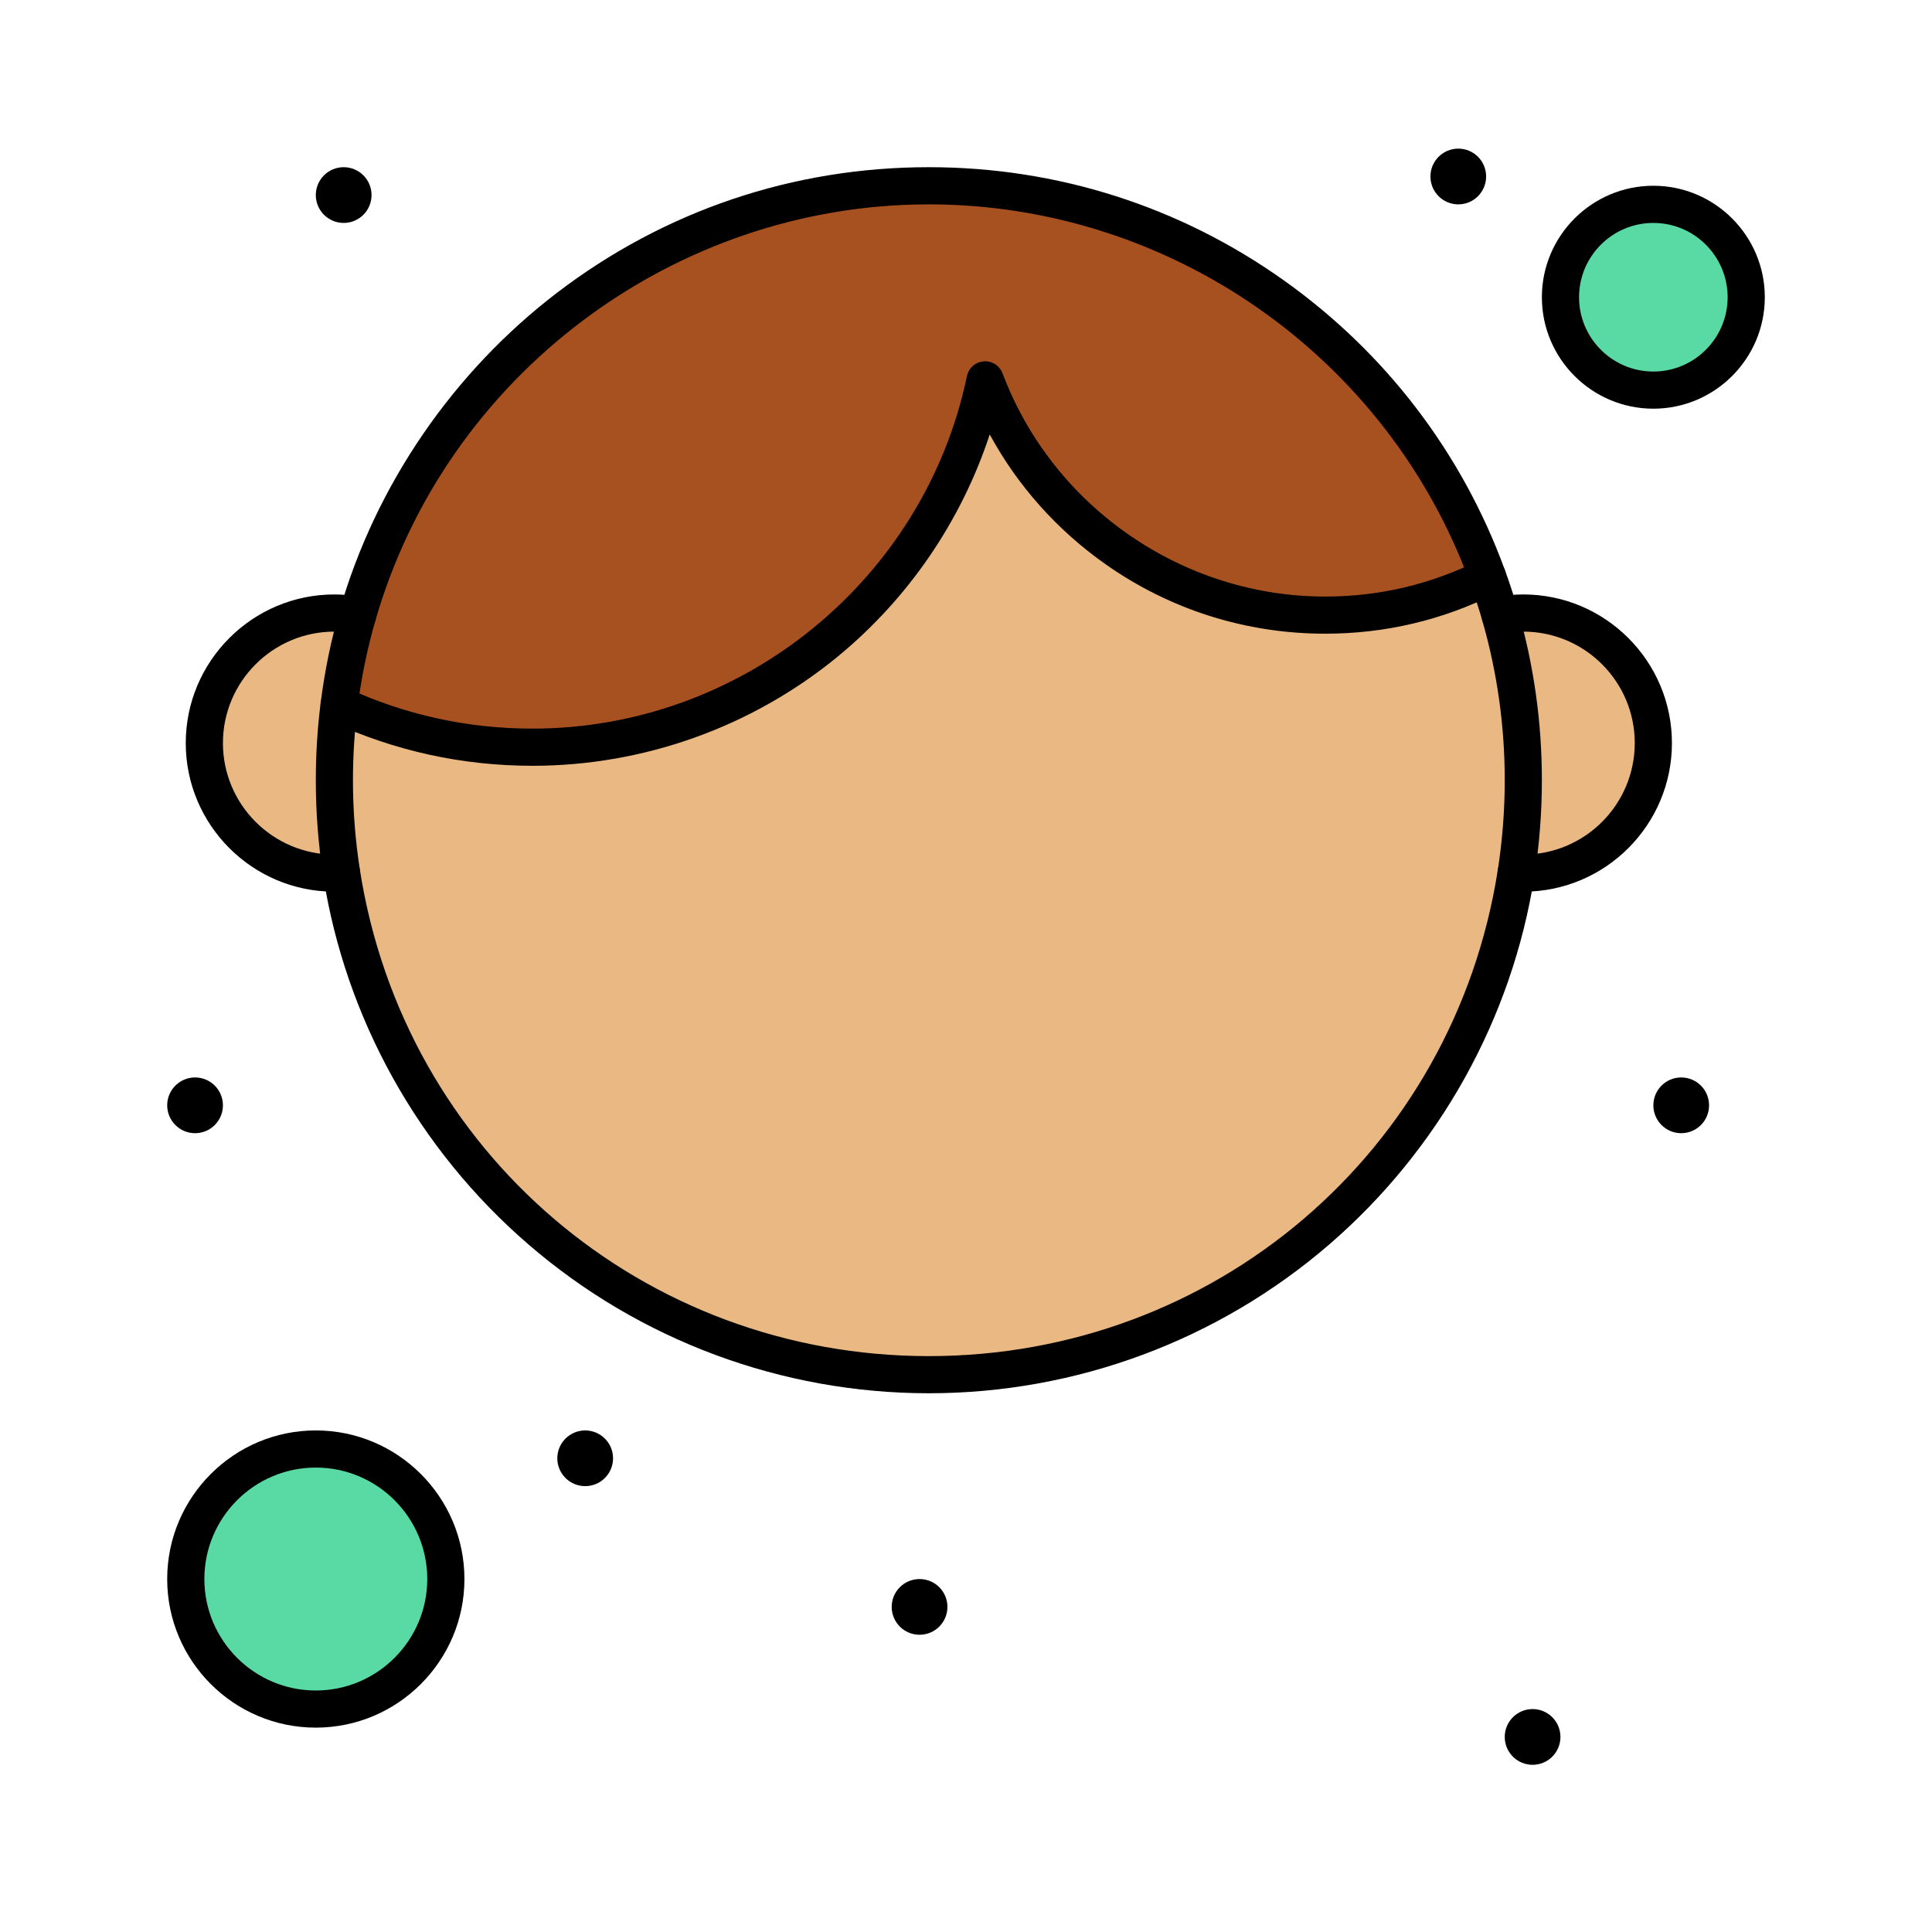 <svg width="54" height="54" viewBox="0 0 54 54" fill="none" xmlns="http://www.w3.org/2000/svg">
<path d="M46.212 5.712C47.646 5.712 48.808 6.874 48.808 8.308C48.808 9.742 47.646 10.904 46.212 10.904C44.779 10.904 43.615 9.742 43.615 8.308C43.615 6.874 44.779 5.712 46.212 5.712Z" fill="#59D9A4"/>
<path d="M8.827 40.5C10.835 40.5 12.462 42.127 12.462 44.135C12.462 46.142 10.835 47.769 8.827 47.769C6.82 47.769 5.192 46.142 5.192 44.135C5.192 42.127 6.82 40.5 8.827 40.5Z" fill="#59D9A4"/>
<path d="M42.577 17.135C44.585 17.135 46.212 18.762 46.212 20.769C46.212 22.777 44.585 24.404 42.577 24.404C42.51 24.404 42.443 24.402 42.377 24.398C42.508 23.553 42.577 22.688 42.577 21.808C42.577 20.206 42.351 18.659 41.928 17.194C42.139 17.155 42.356 17.135 42.577 17.135Z" fill="#EAB883"/>
<path d="M9.346 17.135C9.568 17.135 9.784 17.155 9.995 17.194C9.761 18.006 9.587 18.844 9.479 19.702C9.391 20.391 9.346 21.094 9.346 21.808C9.346 22.688 9.415 23.553 9.547 24.398C9.48 24.402 9.415 24.404 9.346 24.404C7.339 24.404 5.712 22.777 5.712 20.769C5.712 18.762 7.339 17.135 9.346 17.135Z" fill="#EAB883"/>
<path d="M9.995 17.194C11.995 10.261 18.387 5.192 25.962 5.192C33.142 5.192 39.257 9.745 41.578 16.122C40.211 16.806 38.671 17.193 37.039 17.193C32.691 17.193 28.981 14.46 27.535 10.617C26.309 16.48 21.112 20.884 14.885 20.884C12.955 20.884 11.124 20.461 9.479 19.702C9.587 18.844 9.761 18.006 9.995 17.194Z" fill="#A85120"/>
<path d="M9.479 19.702C11.124 20.461 12.955 20.884 14.885 20.884C21.112 20.884 26.309 16.48 27.535 10.617C29.674 16.298 36.251 18.79 41.578 16.122H41.579C42.566 18.843 42.799 21.695 42.377 24.398C41.133 32.344 34.258 38.423 25.962 38.423C15.869 38.423 8.219 29.542 9.479 19.702Z" fill="#EAB883"/>
<path d="M46.99 30.115C47.422 30.115 47.769 30.464 47.769 30.894C47.769 31.324 47.422 31.673 46.99 31.673C46.56 31.673 46.212 31.324 46.212 30.894C46.212 30.464 46.56 30.115 46.99 30.115Z" fill="black"/>
<path d="M42.837 47.769C43.267 47.769 43.615 48.118 43.615 48.548C43.615 48.978 43.267 49.327 42.837 49.327C42.406 49.327 42.058 48.978 42.058 48.548C42.058 48.118 42.406 47.769 42.837 47.769Z" fill="black"/>
<path d="M40.76 4.154C41.191 4.154 41.538 4.503 41.538 4.933C41.538 5.363 41.191 5.712 40.76 5.712C40.33 5.712 39.981 5.363 39.981 4.933C39.981 4.503 40.33 4.154 40.76 4.154Z" fill="black"/>
<path d="M25.702 44.135C26.133 44.135 26.481 44.483 26.481 44.913C26.481 45.343 26.133 45.692 25.702 45.692C25.272 45.692 24.923 45.343 24.923 44.913C24.923 44.483 25.272 44.135 25.702 44.135Z" fill="black"/>
<path d="M16.356 39.981C16.787 39.981 17.135 40.33 17.135 40.76C17.135 41.19 16.787 41.538 16.356 41.538C15.926 41.538 15.577 41.19 15.577 40.76C15.577 40.33 15.926 39.981 16.356 39.981Z" fill="black"/>
<path d="M9.606 4.673C10.037 4.673 10.385 5.022 10.385 5.452C10.385 5.882 10.037 6.231 9.606 6.231C9.176 6.231 8.827 5.882 8.827 5.452C8.827 5.022 9.176 4.673 9.606 4.673Z" fill="black"/>
<path d="M5.452 30.115C5.883 30.115 6.231 30.464 6.231 30.894C6.231 31.324 5.883 31.673 5.452 31.673C5.022 31.673 4.673 31.324 4.673 30.894C4.673 30.464 5.022 30.115 5.452 30.115Z" fill="black"/>
<path d="M14.885 21.404C12.923 21.404 11.031 20.99 9.262 20.173C9.001 20.053 8.887 19.745 9.008 19.484C9.128 19.224 9.436 19.11 9.697 19.23C11.329 19.983 13.074 20.365 14.885 20.365C20.727 20.365 25.833 16.221 27.027 10.511C27.074 10.285 27.265 10.117 27.495 10.1C27.724 10.082 27.939 10.218 28.021 10.434C29.426 14.166 33.05 16.674 37.039 16.674C38.55 16.674 39.999 16.332 41.345 15.658C41.602 15.529 41.914 15.633 42.042 15.89C42.171 16.146 42.067 16.458 41.81 16.586C40.319 17.333 38.714 17.712 37.039 17.712C34.826 17.712 32.703 17.041 30.9 15.77C29.544 14.815 28.443 13.578 27.663 12.143C26.871 14.555 25.396 16.723 23.415 18.351C21.02 20.319 17.991 21.404 14.885 21.404Z" fill="black"/>
<path d="M42.577 24.923C42.499 24.923 42.421 24.921 42.344 24.916C42.058 24.898 41.84 24.651 41.858 24.365C41.876 24.079 42.123 23.861 42.409 23.879C42.465 23.883 42.52 23.885 42.577 23.885C44.295 23.885 45.692 22.487 45.692 20.769C45.692 19.051 44.295 17.654 42.577 17.654C42.393 17.654 42.206 17.671 42.021 17.705C41.738 17.756 41.468 17.569 41.417 17.287C41.366 17.005 41.553 16.734 41.835 16.683C42.081 16.638 42.331 16.615 42.577 16.615C44.867 16.615 46.731 18.479 46.731 20.769C46.731 23.06 44.867 24.923 42.577 24.923Z" fill="black"/>
<path d="M9.346 24.923C7.056 24.923 5.192 23.06 5.192 20.769C5.192 18.479 7.056 16.615 9.346 16.615C9.589 16.615 9.836 16.637 10.079 16.681C10.326 16.721 10.515 16.935 10.515 17.194C10.515 17.48 10.283 17.713 9.996 17.713H9.995C9.964 17.713 9.933 17.71 9.902 17.705C9.717 17.671 9.53 17.654 9.346 17.654C7.628 17.654 6.231 19.051 6.231 20.769C6.231 22.487 7.628 23.885 9.346 23.885C9.404 23.885 9.458 23.883 9.514 23.879C9.812 23.861 10.066 24.1 10.066 24.398C10.066 24.677 9.847 24.904 9.571 24.916C9.496 24.921 9.422 24.923 9.346 24.923Z" fill="black"/>
<path d="M25.962 38.942C21.852 38.942 17.878 37.465 14.771 34.783C11.696 32.129 9.658 28.469 9.033 24.478C8.896 23.6 8.827 22.701 8.827 21.808C8.827 21.077 8.873 20.346 8.964 19.636C9.074 18.761 9.253 17.89 9.496 17.05C10.505 13.552 12.664 10.402 15.573 8.18C18.578 5.886 22.171 4.673 25.962 4.673C29.548 4.673 32.982 5.769 35.893 7.843C38.732 9.865 40.862 12.656 42.055 15.914C42.059 15.924 42.063 15.935 42.067 15.945C42.198 16.306 42.319 16.677 42.427 17.049C42.871 18.59 43.096 20.191 43.096 21.808C43.096 22.702 43.027 23.6 42.889 24.478C42.264 28.469 40.227 32.129 37.153 34.783C34.046 37.465 30.072 38.942 25.962 38.942ZM25.962 5.712C18.829 5.712 12.469 10.492 10.494 17.338C10.266 18.127 10.098 18.944 9.994 19.767C9.909 20.435 9.865 21.121 9.865 21.808C9.865 22.648 9.931 23.492 10.06 24.317C11.292 32.19 17.98 37.904 25.962 37.904C33.943 37.904 40.631 32.19 41.864 24.317C41.992 23.493 42.058 22.648 42.058 21.808C42.058 20.288 41.846 18.784 41.429 17.338C41.331 16.998 41.221 16.659 41.102 16.329C41.097 16.319 41.094 16.31 41.09 16.3C38.785 9.967 32.705 5.712 25.962 5.712Z" fill="black"/>
<path d="M46.212 11.423C44.494 11.423 43.096 10.025 43.096 8.308C43.096 6.59 44.494 5.192 46.212 5.192C47.929 5.192 49.327 6.59 49.327 8.308C49.327 10.025 47.929 11.423 46.212 11.423ZM46.212 6.231C45.066 6.231 44.135 7.162 44.135 8.308C44.135 9.453 45.066 10.385 46.212 10.385C47.357 10.385 48.288 9.453 48.288 8.308C48.288 7.162 47.357 6.231 46.212 6.231Z" fill="black"/>
<path d="M8.827 48.288C6.537 48.288 4.673 46.425 4.673 44.135C4.673 41.844 6.537 39.981 8.827 39.981C11.117 39.981 12.981 41.844 12.981 44.135C12.981 46.425 11.117 48.288 8.827 48.288ZM8.827 41.019C7.109 41.019 5.712 42.417 5.712 44.135C5.712 45.852 7.109 47.25 8.827 47.25C10.545 47.25 11.942 45.852 11.942 44.135C11.942 42.417 10.545 41.019 8.827 41.019Z" fill="black"/>
</svg>

